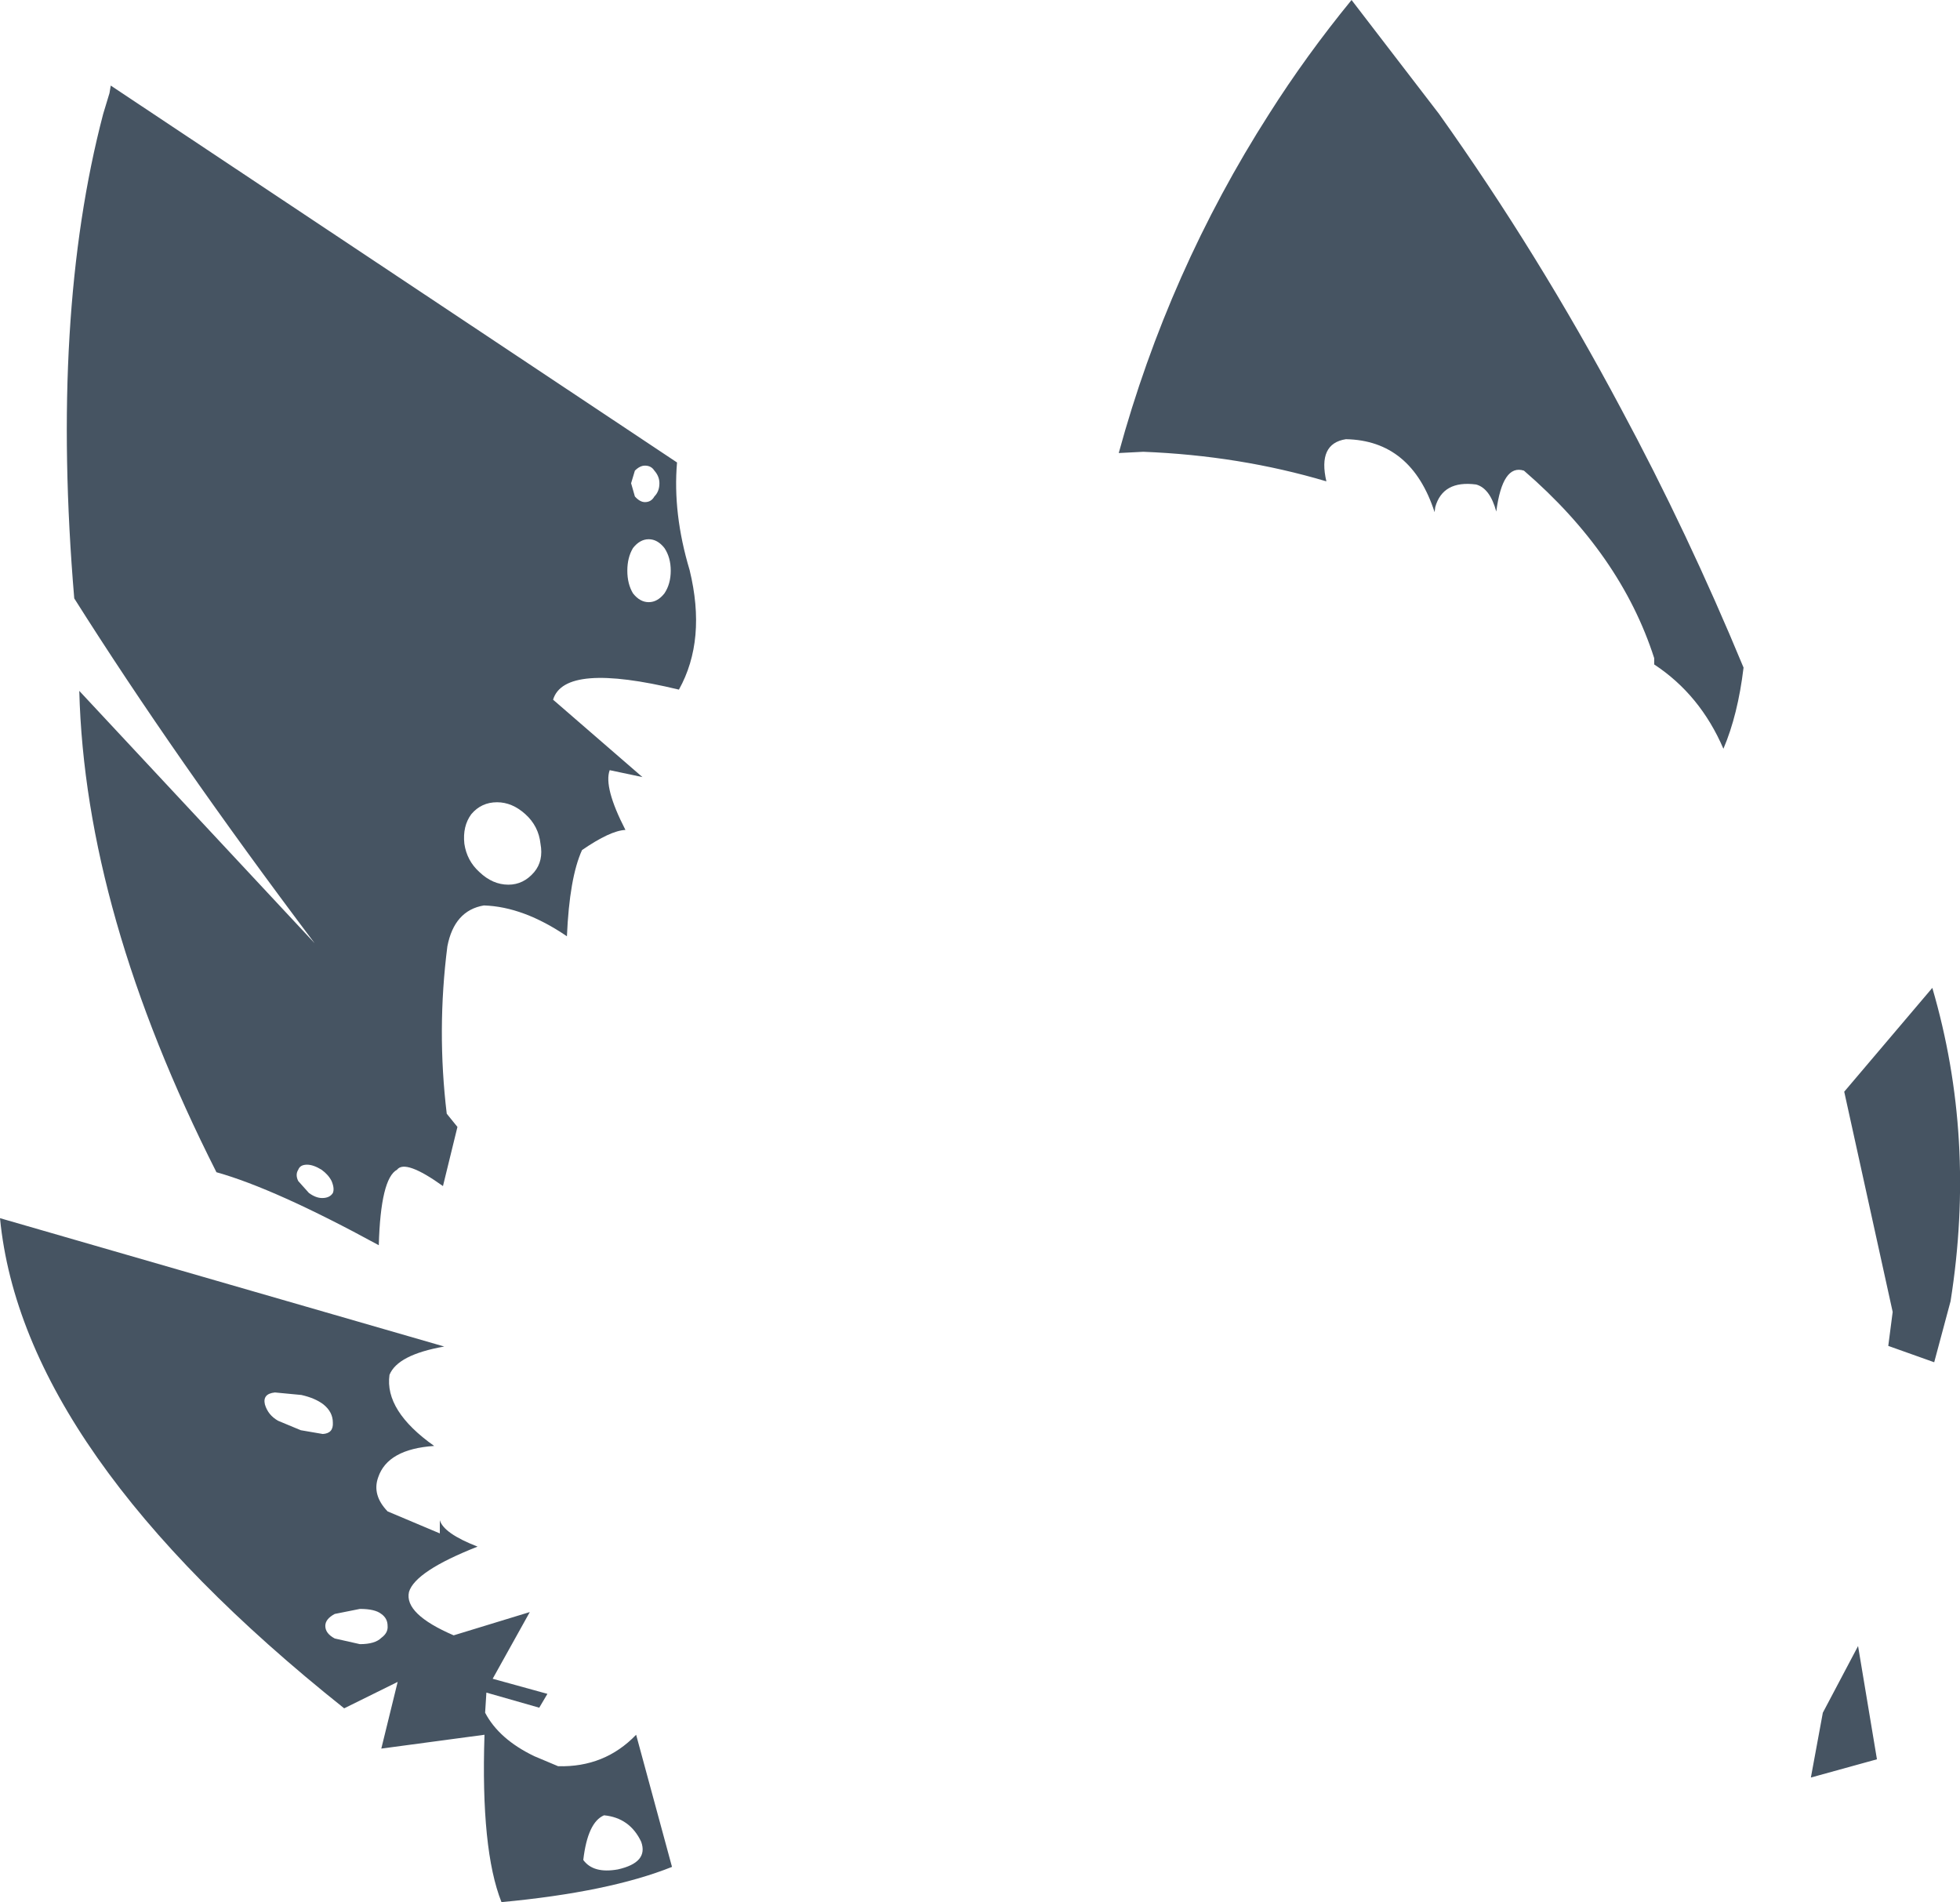 <?xml version="1.0" encoding="UTF-8" standalone="no"?>
<svg xmlns:xlink="http://www.w3.org/1999/xlink" height="151.15px" width="155.75px" xmlns="http://www.w3.org/2000/svg">
  <g transform="matrix(1.0, 0.0, 0.0, 1.0, 77.9, 75.55)">
    <path d="M50.9 -43.1 Q56.2 -33.25 60.65 -22.5 60.2 -18.75 59.05 -16.05 57.2 -20.35 53.55 -22.75 L53.55 -23.25 Q50.9 -31.5 43.2 -38.15 41.5 -38.7 41.0 -34.9 40.5 -36.75 39.4 -37.05 36.75 -37.4 36.15 -35.25 L36.1 -34.85 Q34.25 -40.55 29.05 -40.65 26.8 -40.3 27.5 -37.3 20.6 -39.35 12.95 -39.65 L11.0 -39.55 Q14.95 -54.0 22.95 -66.5 25.9 -71.15 29.5 -75.55 L36.45 -66.5 Q44.35 -55.4 50.9 -43.1 M68.65 11.2 L75.65 2.95 Q79.15 14.9 77.1 27.85 L75.8 32.7 72.15 31.4 72.5 28.7 68.65 11.2 M-31.55 72.25 Q-30.75 73.35 -28.8 73.0 -26.35 72.45 -26.95 70.8 -27.85 68.9 -29.9 68.7 -31.2 69.25 -31.55 72.25 M-47.1 53.65 Q-47.1 53.05 -47.6 52.7 -48.1 52.3 -49.3 52.3 L-51.3 52.7 Q-52.05 53.1 -52.05 53.65 -52.05 54.25 -51.3 54.65 L-49.3 55.1 Q-48.1 55.1 -47.6 54.6 -47.05 54.2 -47.1 53.65 M-51.45 37.5 Q-51.45 36.65 -52.2 36.05 -52.85 35.55 -53.95 35.3 L-56.05 35.1 Q-57.05 35.2 -56.85 36.05 -56.6 36.9 -55.8 37.35 L-54.0 38.1 -52.25 38.4 Q-51.4 38.35 -51.45 37.5 M-42.6 31.45 Q-46.3 32.1 -46.95 33.7 -47.35 36.55 -43.4 39.35 -47.1 39.6 -47.85 41.85 -48.35 43.25 -47.1 44.55 L-42.95 46.3 -42.95 45.25 Q-42.65 46.3 -39.95 47.35 -44.9 49.3 -45.4 50.95 -45.8 52.7 -41.85 54.4 L-35.8 52.55 -38.75 57.85 -34.4 59.05 -35.05 60.15 -39.25 58.95 -39.35 60.55 Q-38.25 62.65 -35.45 64.0 L-33.55 64.8 Q-29.85 64.9 -27.35 62.3 L-24.5 72.8 Q-29.5 74.8 -38.05 75.6 -39.7 71.45 -39.4 62.3 L-47.6 63.4 -46.3 58.1 -50.55 60.2 Q-76.1 39.85 -77.9 21.25 L-42.6 31.45 M-51.55 18.3 Q-51.8 17.8 -52.35 17.4 -53.0 17.0 -53.5 17.0 -54.05 17.0 -54.2 17.4 -54.45 17.8 -54.2 18.3 L-53.35 19.25 Q-52.8 19.65 -52.3 19.65 -51.7 19.65 -51.45 19.25 -51.3 18.9 -51.55 18.3 M-34.95 -8.5 Q-35.1 -9.9 -36.15 -10.85 -37.2 -11.8 -38.4 -11.8 -39.65 -11.8 -40.45 -10.85 -41.15 -9.9 -41.0 -8.5 -40.8 -7.15 -39.8 -6.25 -38.75 -5.25 -37.5 -5.25 -36.3 -5.25 -35.45 -6.25 -34.7 -7.15 -34.95 -8.5 M-24.6 -30.2 Q-24.6 -31.25 -25.1 -32.0 -25.65 -32.7 -26.35 -32.7 -27.05 -32.7 -27.6 -32.0 -28.05 -31.25 -28.05 -30.2 -28.05 -29.15 -27.6 -28.4 -27.05 -27.7 -26.35 -27.7 -25.65 -27.7 -25.1 -28.4 -24.6 -29.15 -24.6 -30.2 M-25.5 -37.15 Q-25.5 -37.7 -25.9 -38.15 -26.15 -38.55 -26.65 -38.55 -27.05 -38.55 -27.45 -38.15 L-27.75 -37.15 -27.45 -36.1 Q-27.05 -35.65 -26.65 -35.65 -26.15 -35.65 -25.9 -36.1 -25.5 -36.5 -25.5 -37.15 M-69.2 -68.15 L-69.1 -68.75 -24.1 -38.8 Q-24.45 -34.75 -23.1 -30.25 -21.75 -24.7 -23.95 -20.75 -33.05 -22.95 -33.95 -19.95 L-26.85 -13.8 -29.45 -14.35 Q-29.95 -13.0 -28.2 -9.6 -29.4 -9.55 -31.65 -8.0 -32.65 -5.8 -32.85 -1.15 -36.3 -3.5 -39.45 -3.6 -41.8 -3.2 -42.35 -0.35 -43.2 6.3 -42.4 12.95 L-41.55 14.0 -42.7 18.7 Q-45.7 16.55 -46.35 17.4 -47.65 18.1 -47.8 23.4 -56.05 18.9 -60.7 17.6 -71.15 -3.05 -71.6 -20.65 L-52.9 -0.6 Q-64.05 -15.4 -72.0 -28.0 -73.9 -50.5 -69.7 -66.5 L-69.2 -68.15 M69.75 55.25 L71.25 64.25 66.0 65.7 66.95 60.55 69.75 55.25" fill="#465462" fill-rule="evenodd" stroke="none"/>
  </g>
</svg>
